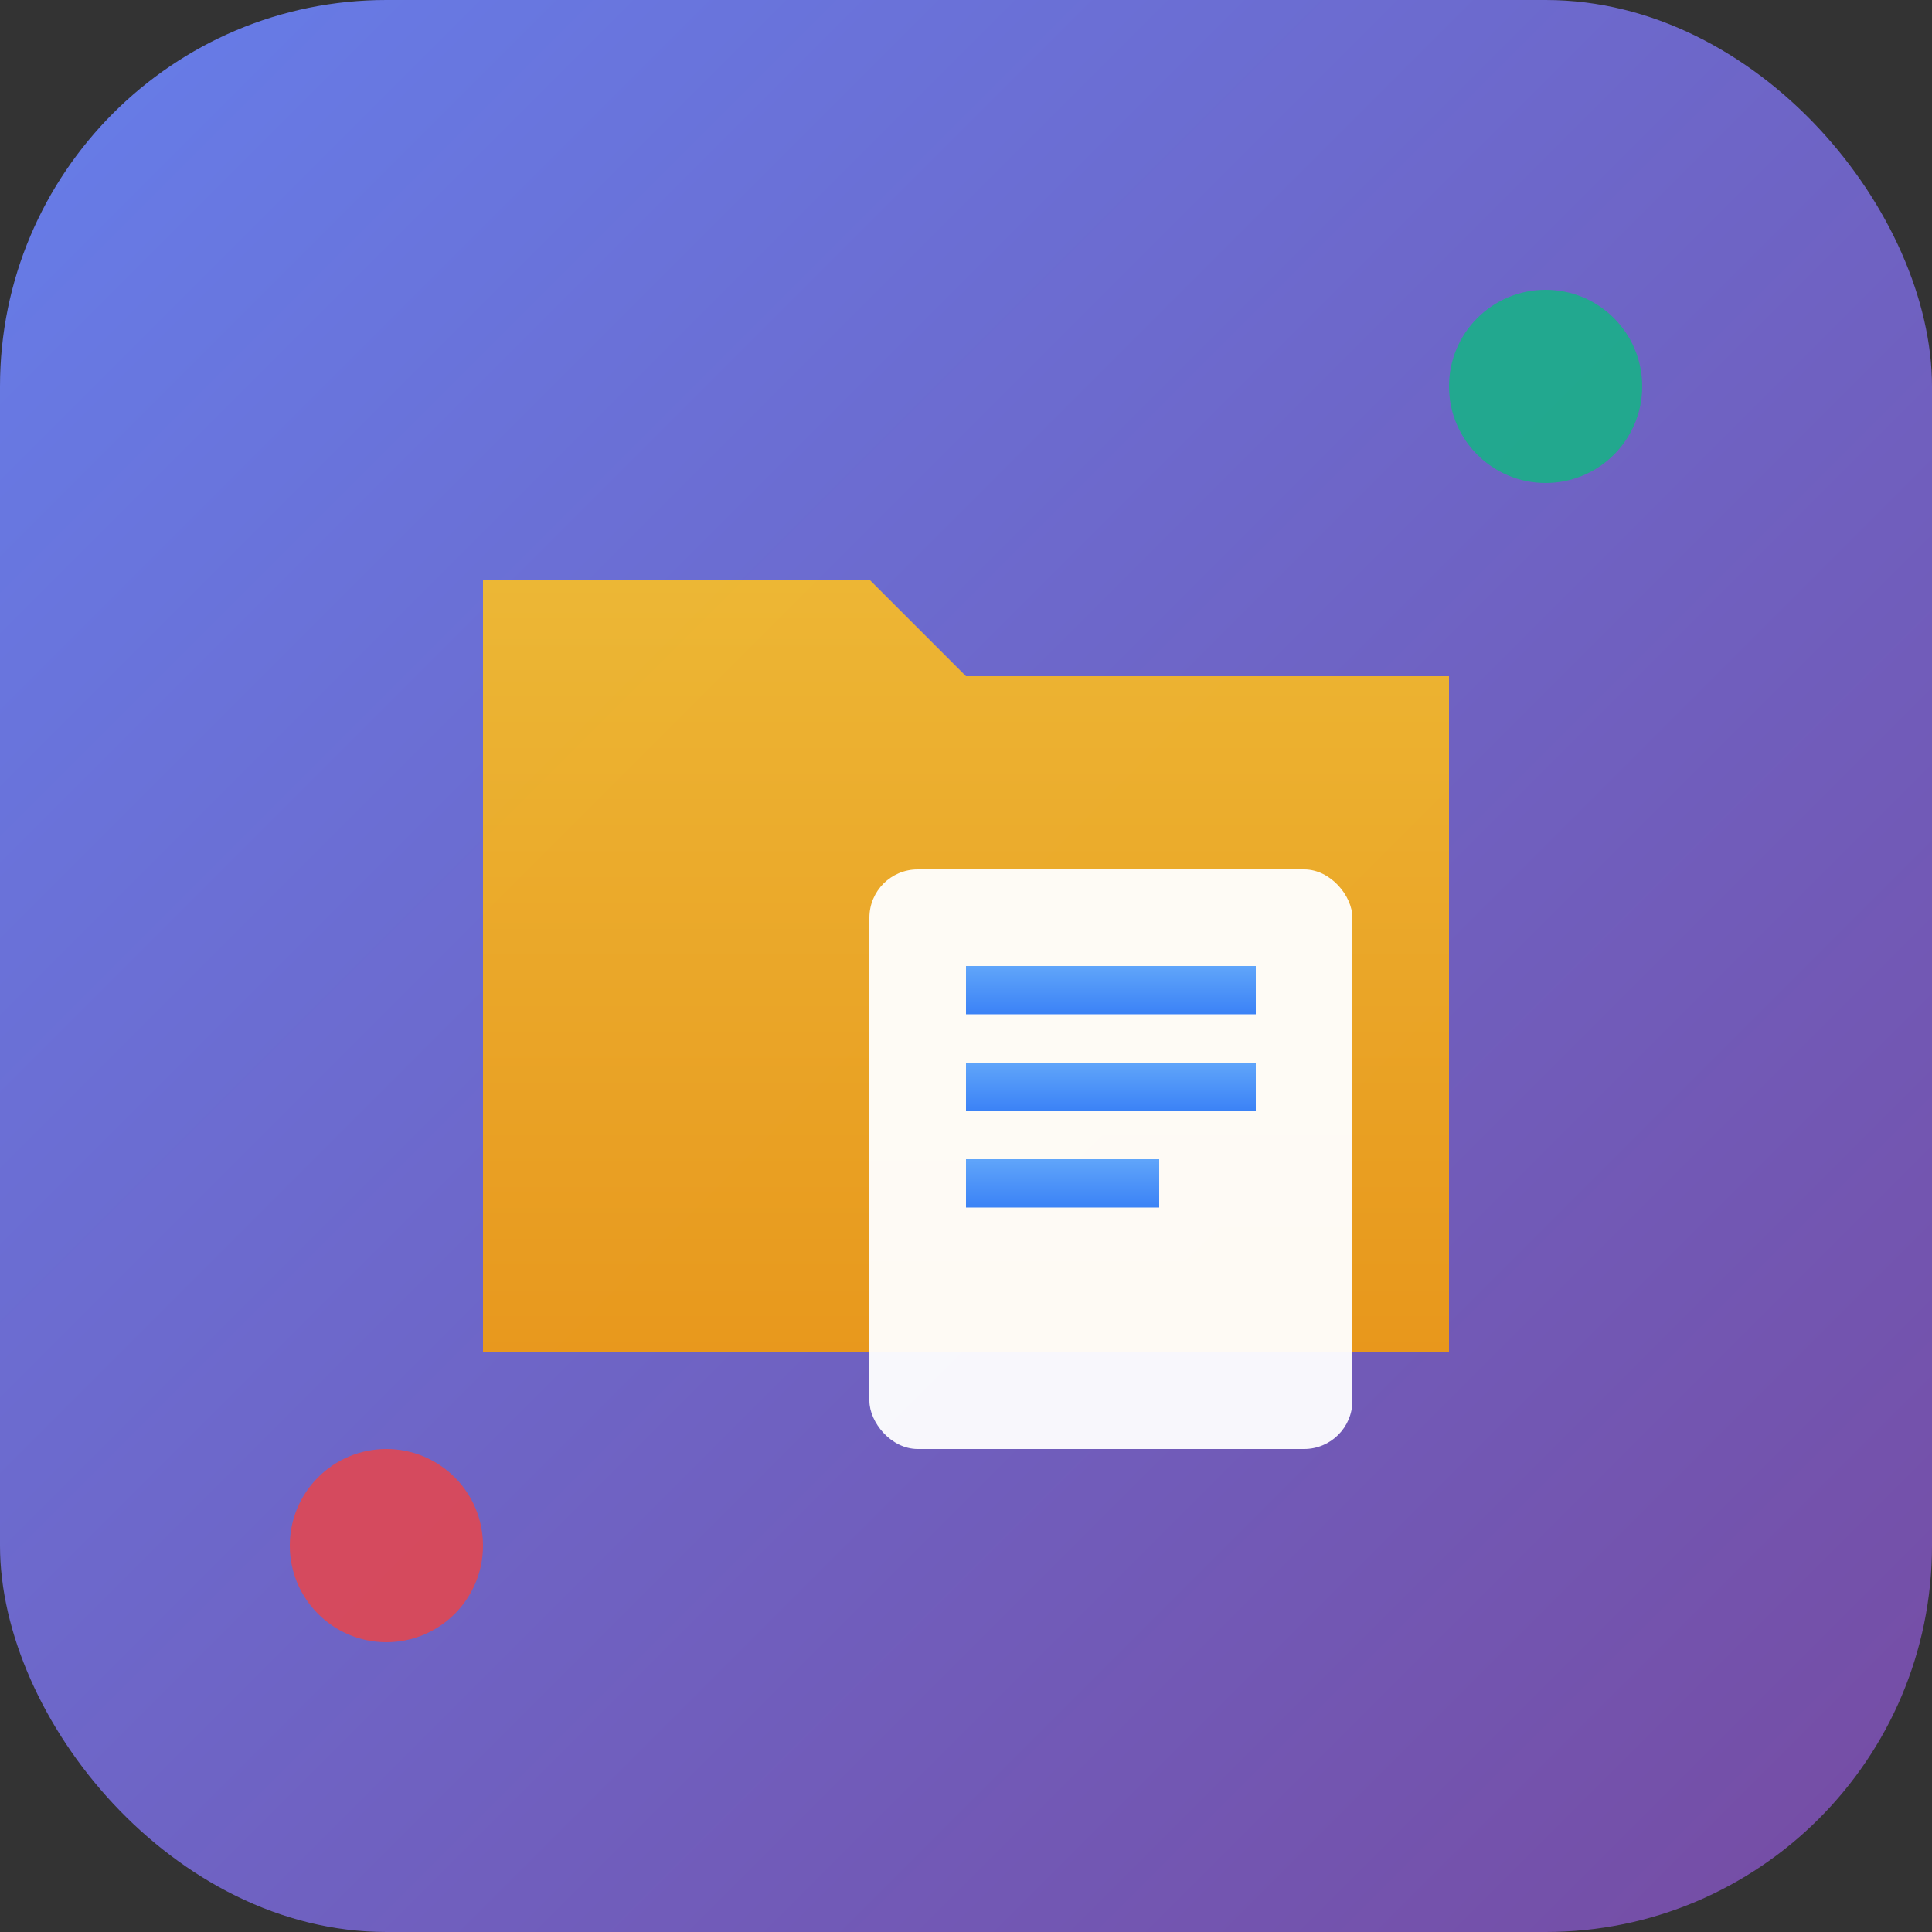 <svg width="40" height="40" viewBox="0 0 40 40" fill="none" xmlns="http://www.w3.org/2000/svg">
  <rect x="0" y="0" width="40" height="40" fill="#333333" stroke="none"/>
  <!-- 背景渐变 -->
  <defs>
    <linearGradient id="bg" x1="0%" y1="0%" x2="100%" y2="100%">
      <stop offset="0%" style="stop-color:#667eea;stop-opacity:1" />
      <stop offset="100%" style="stop-color:#764ba2;stop-opacity:1" />
    </linearGradient>
    <linearGradient id="folder" x1="0%" y1="0%" x2="0%" y2="100%">
      <stop offset="0%" style="stop-color:#fbbf24;stop-opacity:1" />
      <stop offset="100%" style="stop-color:#f59e0b;stop-opacity:1" />
    </linearGradient>
    <linearGradient id="file" x1="0%" y1="0%" x2="0%" y2="100%">
      <stop offset="0%" style="stop-color:#60a5fa;stop-opacity:1" />
      <stop offset="100%" style="stop-color:#3b82f6;stop-opacity:1" />
    </linearGradient>
  </defs>
  
  <!-- 背景圆形 -->
  <rect x="0" y="0" width="40" height="40" rx="8" fill="url(#bg)"/>
  
  <!-- 文件夹图标 -->
  <path d="M10 12h8l2 2h10v14H10V12z" fill="url(#folder)" opacity="0.9"/>
  
  <!-- 文件图标 -->
  <rect x="18" y="18" width="10" height="12" rx="1" fill="#ffffff" opacity="0.95"/>
  <rect x="20" y="20" width="6" height="1" fill="url(#file)"/>
  <rect x="20" y="22" width="6" height="1" fill="url(#file)"/>
  <rect x="20" y="24" width="4" height="1" fill="url(#file)"/>
  
  <!-- 装饰点 -->
  <circle cx="32" cy="8" r="2" fill="#10b981" opacity="0.8"/>
  <circle cx="8" cy="32" r="2" fill="#ef4444" opacity="0.8"/>
</svg>